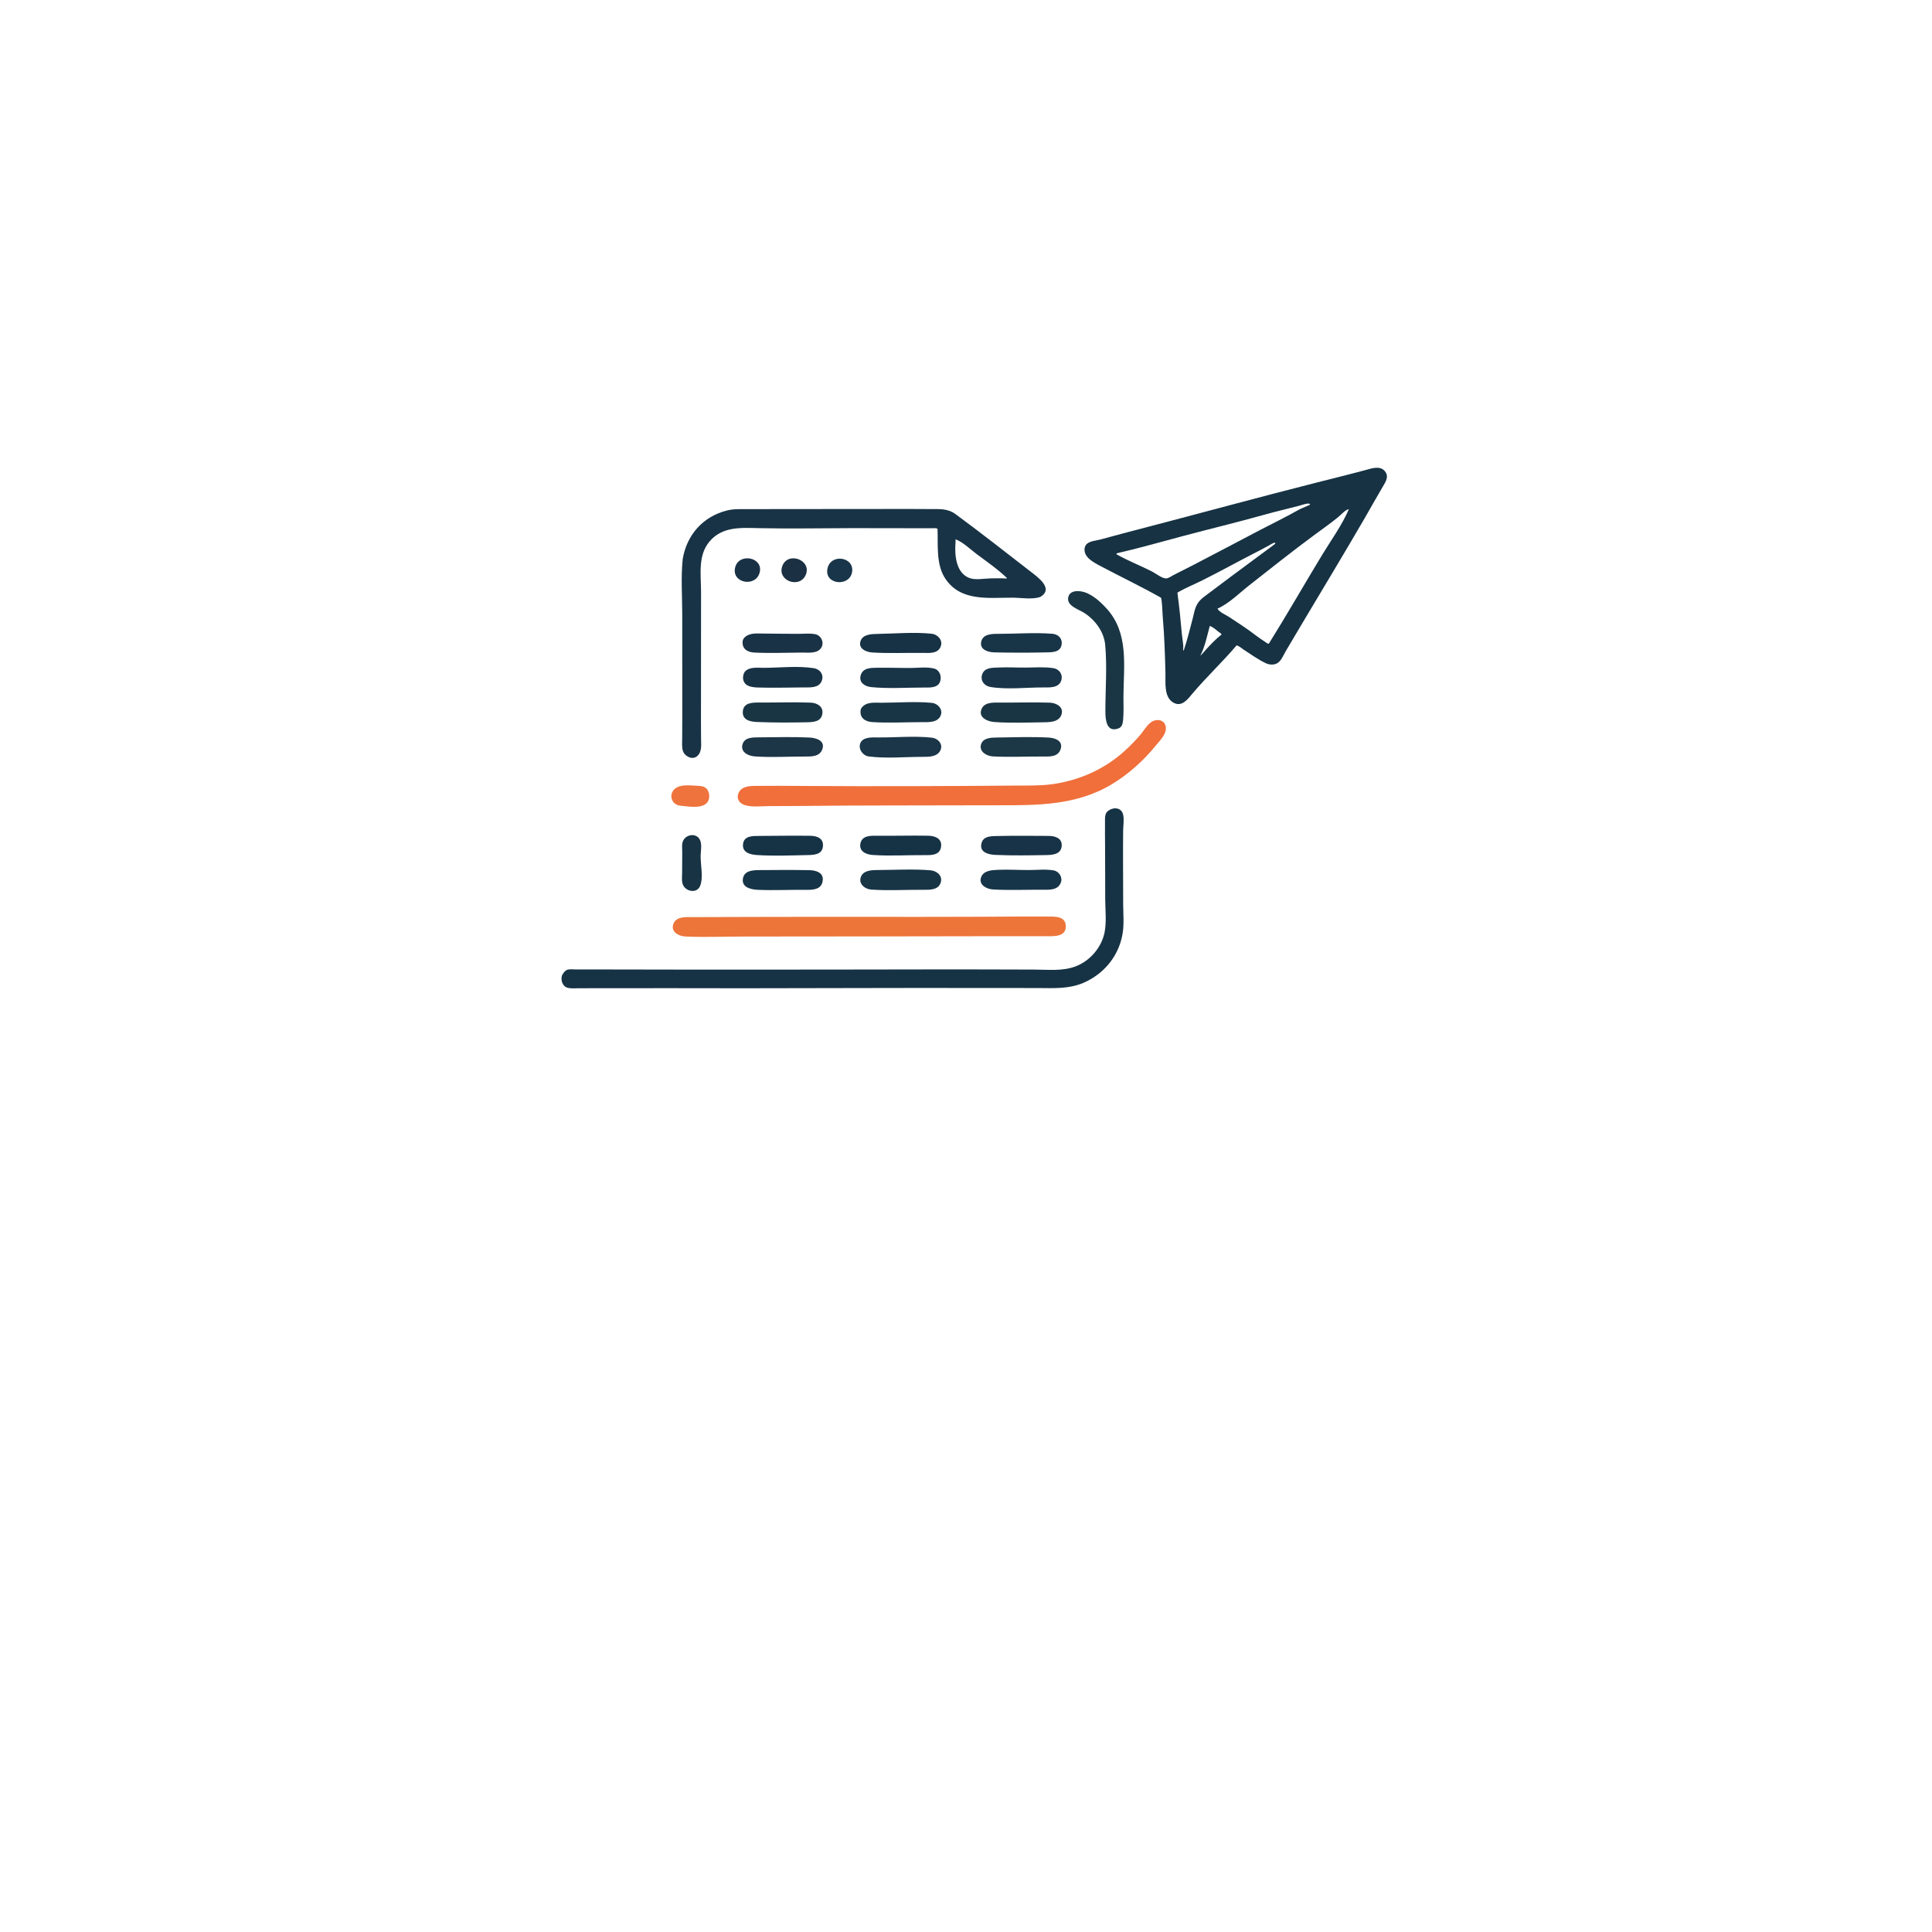 <svg xmlns="http://www.w3.org/2000/svg"
shape-rendering="geometricPrecision"
width="4000" height="4000" viewBox="0 0 754 754">

<path d="
M 219.387 380.525
C 219.853 379.806 220.334 378.99 221.127 378.588
C 222.108 378.09 223.521 378.346 224.58 378.341
C 227.222 378.329 229.864 378.346 232.506 378.346
C 244.84 378.343 257.174 378.396 269.507 378.409
C 304.173 378.447 338.839 378.368 373.505 378.317
C 383.471 378.302 393.437 378.404 403.404 378.394
C 408.876 378.388 414.618 379.119 419.822 377.131
C 425.404 374.999 429.901 369.771 431.072 363.909
C 431.903 359.744 431.352 355.225 431.332 351.001
C 431.298 344.053 431.326 337.104 431.273 330.156
C 431.25 327.215 431.221 324.272 431.252 321.331
C 431.267 319.907 431.075 318.32 431.843 317.061
C 433.652 314.941 437.638 314.64 438.346 318.037
C 438.754 319.99 438.354 322.243 438.329 324.229
C 438.276 328.485 438.288 332.743 438.294 337
C 438.301 342.313 438.315 347.626 438.343 352.939
C 438.363 356.729 438.744 360.672 438.103 364.426
C 437.042 370.637 433.762 376.119 428.829 380.001
C 427.016 381.428 424.92 382.699 422.792 383.594
C 416.969 386.044 411.062 385.626 404.879 385.599
C 396.755 385.565 388.63 385.601 380.506 385.583
C 350.504 385.517 320.5 385.672 290.498 385.687
C 272.036 385.696 253.572 385.598 235.11 385.663
C 232.018 385.674 228.925 385.701 225.832 385.684
C 224.389 385.675 222.513 385.911 221.145 385.369
C 219.334 384.651 218.756 382.171 219.387 380.525 Z"
opacity="1" fill="rgb(22,51,69)" fill-rule="evenodd" />
<path d="
M 262.421 309.031
C 264.117 305.884 268.686 306.482 271.719 306.643
C 272.797 306.701 274.004 306.714 274.982 307.224
C 276.817 308.182 277.291 311.061 276.283 312.781
C 274.617 315.625 269.454 314.854 266.702 314.57
C 265.847 314.481 264.891 314.418 264.098 314.054
C 262.245 313.202 261.434 310.863 262.421 309.031 Z"
opacity="1" fill="rgb(239,115,61)" fill-rule="evenodd" />
<path d="
M 262.825 360.511
C 263.96 357.586 267.714 357.932 270.303 357.926
C 277.537 357.909 284.772 357.882 292.006 357.857
C 322.506 357.753 353.006 357.906 383.505 357.78
C 391.837 357.745 400.171 357.647 408.504 357.708
C 411.483 357.729 415.898 357.347 415.953 361.492
C 416.008 365.621 411.405 365.387 408.501 365.385
C 400.001 365.381 391.501 365.374 383.002 365.382
C 351.997 365.413 321.004 365.518 290 365.503
C 282.485 365.499 274.883 365.849 267.378 365.478
C 264.861 365.354 261.605 363.655 262.825 360.511 Z"
opacity="1" fill="rgb(237,117,58)" fill-rule="evenodd" />
<path d="
M 266.452 218.104
C 268.069 208.698 274.342 201.601 283.679 199.231
C 286.402 198.54 289.292 198.709 292.076 198.7
C 296.072 198.687 300.068 198.682 304.063 198.678
C 317.378 198.664 330.692 198.658 344.006 198.645
C 350.173 198.639 356.341 198.6 362.508 198.669
C 366.367 198.713 369.706 198.286 372.949 200.673
C 382.754 207.887 392.347 215.427 401.97 222.883
C 404.814 225.086 411.491 229.686 406.016 232.952
C 402.933 234.081 398.348 233.256 395.071 233.253
C 385.566 233.244 374.859 234.82 368.873 225.743
C 365.248 220.247 366.133 212.685 365.888 206.397
C 365.371 205.969 364.182 206.167 363.503 206.159
C 361.337 206.134 359.17 206.159 357.003 206.151
C 348.837 206.121 340.67 206.099 332.504 206.113
C 320.392 206.134 308.26 206.387 296.15 206.121
C 289.056 205.965 281.839 205.416 276.836 211.405
C 272.293 216.843 273.591 224.398 273.599 231
C 273.617 245.333 273.565 259.666 273.575 273.999
C 273.579 278.833 273.541 283.67 273.598 288.503
C 273.625 290.781 274.004 293.481 272.046 295.127
C 270.115 296.75 267.15 295.119 266.506 293.024
C 266.044 291.521 266.231 289.768 266.236 288.217
C 266.246 285.146 266.272 282.074 266.273 279.003
C 266.275 265.836 266.265 252.67 266.255 239.503
C 266.25 232.445 265.703 225.127 266.452 218.104 Z
M 372.916 211.619
C 372.523 216.414 372.963 223.479 378.256 225.558
C 380.606 226.481 384.028 225.778 386.502 225.728
C 388.138 225.695 389.787 225.674 391.423 225.695
C 391.841 225.701 392.677 225.879 393.053 225.662
C 389.458 222.18 385.103 219.186 381.091 216.181
C 378.477 214.224 375.98 211.68 372.943 210.476
C 372.934 210.857 372.925 211.238 372.916 211.619 Z"
opacity="1" fill="rgb(24,51,69)" fill-rule="evenodd" />
<path d="
M 266.428 328.572
C 267.413 325.453 272.164 324.787 273.339 328.186
C 273.932 329.901 273.489 332.087 273.442 333.867
C 273.347 337.406 274.601 342.491 273.216 345.792
C 271.968 348.767 267.769 348.002 266.576 345.398
C 265.925 343.977 266.204 342.023 266.214 340.502
C 266.232 337.836 266.258 335.169 266.253 332.503
C 266.25 331.27 266.053 329.762 266.428 328.572 Z"
opacity="1" fill="rgb(23,51,68)" fill-rule="evenodd" />
<path d="
M 286.877 221.573
C 288.193 215.629 297.861 217.365 296.509 223.271
C 295.12 229.339 285.522 227.698 286.877 221.573 Z"
opacity="1" fill="rgb(25,49,69)" fill-rule="evenodd" />
<path d="
M 287.94 310.596
C 288.45 307.2 291.706 306.741 294.5 306.708
C 300.833 306.635 307.172 306.683 313.506 306.728
C 341.084 306.923 368.68 306.812 396.258 306.589
C 400.927 306.552 405.768 306.691 410.402 306.077
C 419.551 304.865 428.408 301.361 435.746 295.714
C 439.092 293.138 442.007 290.23 444.795 287.075
C 446.233 285.447 447.259 283.442 448.96 282.047
C 450.973 280.395 454.446 280.602 454.959 283.62
C 455.428 286.374 452.751 288.906 451.168 290.854
C 446.318 296.823 440.562 302.029 433.98 306.018
C 419.953 314.518 404.304 314.296 388.501 314.277
C 373.001 314.258 357.501 314.372 342.001 314.361
C 328.016 314.35 314.034 314.59 300.055 314.595
C 297.158 314.596 293.133 315.134 290.38 314.114
C 288.961 313.588 287.699 312.201 287.94 310.596 Z"
opacity="1" fill="rgb(240,111,59)" fill-rule="evenodd" />
<path d="
M 289.86 250.052
C 290.075 249.421 289.94 249.731 290.269 249.126
C 292.143 246.929 294.974 247.215 297.606 247.254
C 302.239 247.323 306.87 247.327 311.502 247.365
C 313.649 247.383 316.002 247.092 318.117 247.497
C 320.402 247.934 321.757 250.626 320.565 252.692
C 319.116 255.205 315.468 254.662 312.998 254.678
C 306.826 254.721 300.593 254.975 294.427 254.678
C 291.622 254.543 289.419 253.156 289.86 250.052 Z"
opacity="1" fill="rgb(26,50,69)" fill-rule="evenodd" />
<path d="
M 289.978 264.629
C 290 263.693 290.15 262.871 290.711 262.105
C 292.504 260.154 295.63 260.636 298.063 260.631
C 304.404 260.615 311.298 259.78 317.573 260.77
C 320.168 261.179 321.781 263.548 320.552 266.055
C 319.35 268.505 316.18 268.27 313.841 268.279
C 307.841 268.301 301.806 268.512 295.808 268.316
C 293.192 268.23 290.228 267.822 289.978 264.629 Z"
opacity="1" fill="rgb(24,50,69)" fill-rule="evenodd" />
<path d="
M 289.904 277.612
C 290.197 274.24 293.528 274.165 296.177 274.18
C 302.897 274.22 309.67 273.944 316.383 274.214
C 318.8 274.311 321.328 275.647 320.956 278.459
C 320.507 281.849 317.157 281.832 314.485 281.888
C 308.124 282.02 301.705 282.033 295.348 281.768
C 292.693 281.657 289.613 280.957 289.904 277.612 Z"
opacity="1" fill="rgb(25,53,68)" fill-rule="evenodd" />
<path d="
M 289.772 290.519
C 290.574 287.693 293.847 287.781 296.198 287.765
C 302.76 287.719 309.393 287.524 315.948 287.841
C 318.421 287.961 321.996 288.977 320.994 292.208
C 320.014 295.371 316.723 295.259 314 295.252
C 307.531 295.235 300.933 295.676 294.481 295.195
C 292.067 295.015 288.908 293.565 289.772 290.519 Z"
opacity="1" fill="rgb(28,53,71)" fill-rule="evenodd" />
<path d="
M 289.963 329.608
C 290.221 326.08 293.819 326.249 296.504 326.234
C 303.072 326.198 309.654 326.092 316.221 326.181
C 318.843 326.217 321.469 327.138 321.166 330.283
C 320.858 333.473 317.882 333.654 315.311 333.708
C 308.741 333.847 301.985 334.123 295.427 333.695
C 292.878 333.529 289.728 332.817 289.963 329.608 Z"
opacity="1" fill="rgb(22,51,70)" fill-rule="evenodd" />
<path d="
M 289.906 343.101
C 290.304 339.834 293.548 339.596 296.168 339.574
C 302.716 339.52 309.289 339.478 315.836 339.594
C 318.264 339.637 321.397 340.428 321.096 343.543
C 320.767 346.957 317.75 347.317 314.953 347.281
C 308.59 347.2 302.199 347.542 295.841 347.279
C 293.39 347.178 289.495 346.475 289.906 343.101 Z"
opacity="1" fill="rgb(22,52,71)" fill-rule="evenodd" />
<path d="
M 305.281 220.995
C 307.347 215.07 316.849 218.445 314.492 224.259
C 312.219 229.866 303.272 226.759 305.281 220.995 Z"
opacity="1" fill="rgb(27,48,66)" fill-rule="evenodd" />
<path d="
M 322.901 222.087
C 323.993 215.783 333.734 217.272 332.512 223.435
C 331.394 229.075 321.844 228.192 322.901 222.087 Z"
opacity="1" fill="rgb(25,53,73)" fill-rule="evenodd" />
<path d="
M 335.895 250.048
C 336.855 247.5 340.261 247.431 342.503 247.397
C 349.388 247.291 356.765 246.598 363.611 247.328
C 365.856 247.567 367.939 249.664 367.209 252.053
C 366.286 255.076 362.993 254.859 360.427 254.818
C 353.797 254.715 347.093 255.05 340.475 254.649
C 338.079 254.503 334.722 253.159 335.895 250.048 Z"
opacity="1" fill="rgb(22,50,68)" fill-rule="evenodd" />
<path d="
M 335.897 263.567
C 336.738 260.62 339.8 260.632 342.313 260.6
C 346.815 260.544 351.322 260.719 355.826 260.678
C 358.601 260.653 361.825 260.215 364.538 260.913
C 366.724 261.476 367.555 263.895 366.923 265.897
C 366.064 268.619 362.694 268.325 360.429 268.327
C 353.706 268.333 346.733 268.822 340.04 268.163
C 337.615 267.924 335.081 266.427 335.897 263.567 Z"
opacity="1" fill="rgb(24,52,71)" fill-rule="evenodd" />
<path d="
M 335.877 277.052
C 336.105 276.429 335.963 276.732 336.306 276.146
C 338.192 273.809 341.301 274.26 344.006 274.257
C 350.464 274.249 357.181 273.694 363.611 274.297
C 366.028 274.524 368.23 276.974 367.036 279.435
C 365.761 282.065 362.33 281.835 359.887 281.833
C 353.437 281.83 346.857 282.22 340.42 281.806
C 337.581 281.623 335.45 280.148 335.877 277.052 Z"
opacity="1" fill="rgb(24,53,69)" fill-rule="evenodd" />
<path d="
M 335.787 289.979
C 336.802 287.561 340.404 287.775 342.5 287.8
C 349.477 287.883 356.799 287.106 363.731 287.899
C 366.046 288.165 368.106 290.364 367.056 292.73
C 365.855 295.435 362.483 295.377 360.003 295.377
C 353.16 295.375 345.837 296.093 339.047 295.218
C 336.758 294.923 334.81 292.306 335.787 289.979 Z"
opacity="1" fill="rgb(26,54,72)" fill-rule="evenodd" />
<path d="
M 335.825 329.058
C 336.547 326.004 339.828 326.147 342.314 326.17
C 348.927 326.23 355.549 326.042 362.16 326.15
C 364.896 326.195 367.79 327.25 367.252 330.569
C 366.722 333.831 363.46 333.752 360.869 333.732
C 354.104 333.682 347.231 334.141 340.481 333.661
C 337.927 333.48 335.087 332.181 335.825 329.058 Z"
opacity="1" fill="rgb(22,51,70)" fill-rule="evenodd" />
<path d="
M 335.871 342.557
C 336.634 339.743 339.894 339.562 342.258 339.551
C 349.149 339.52 356.257 339.082 363.125 339.648
C 365.526 339.845 367.925 341.678 367.157 344.353
C 366.302 347.333 362.967 347.282 360.504 347.261
C 353.696 347.205 346.778 347.656 339.985 347.174
C 337.73 347.014 335.156 345.197 335.871 342.557 Z"
opacity="1" fill="rgb(24,53,70)" fill-rule="evenodd" />
<path d="
M 382.902 250.585
C 383.451 247.529 386.814 247.367 389.286 247.372
C 396.339 247.386 403.621 246.789 410.648 247.338
C 412.968 247.519 414.705 249.115 414.307 251.583
C 413.801 254.725 410.431 254.555 407.953 254.613
C 401.303 254.767 394.618 254.75 387.968 254.6
C 385.696 254.549 382.362 253.594 382.902 250.585 Z"
opacity="1" fill="rgb(24,52,71)" fill-rule="evenodd" />
<path d="
M 382.933 277.07
C 383.896 274.145 387.086 274.173 389.618 274.194
C 396.294 274.251 402.992 274.007 409.665 274.221
C 411.989 274.296 415.043 275.681 414.348 278.575
C 413.632 281.555 410.341 281.838 407.814 281.874
C 401.261 281.968 394.459 282.257 387.924 281.772
C 385.62 281.601 381.916 280.159 382.933 277.07 Z"
opacity="1" fill="rgb(25,53,68)" fill-rule="evenodd" />
<path d="
M 382.857 290.547
C 383.624 287.893 386.896 287.854 389.138 287.829
C 395.856 287.756 402.701 287.468 409.408 287.863
C 411.877 288.008 414.879 289.185 413.979 292.214
C 413.011 295.473 409.745 295.272 406.969 295.249
C 400.479 295.197 393.909 295.564 387.431 295.2
C 385.154 295.072 382.029 293.414 382.857 290.547 Z"
opacity="1" fill="rgb(28,55,70)" fill-rule="evenodd" />
<path d="
M 382.948 329.591
C 383.432 326.289 386.549 326.321 389.188 326.268
C 395.881 326.133 402.592 326.186 409.286 326.229
C 411.785 326.245 414.581 327.094 414.344 330.156
C 414.095 333.378 410.916 333.666 408.344 333.71
C 401.746 333.822 395.071 333.943 388.476 333.642
C 386.058 333.532 382.474 332.822 382.948 329.591 Z"
opacity="1" fill="rgb(24,51,71)" fill-rule="evenodd" />
<path d="
M 382.838 342.535
C 383.715 339.742 386.991 339.571 389.426 339.466
C 393.594 339.286 397.745 339.572 401.909 339.545
C 404.946 339.525 408.221 339.158 411.23 339.695
C 413.326 340.069 414.781 342.373 414.031 344.403
C 412.91 347.439 409.64 347.26 407.001 347.24
C 400.506 347.189 393.968 347.515 387.481 347.128
C 385.212 346.993 381.926 345.437 382.838 342.535 Z"
opacity="1" fill="rgb(23,53,72)" fill-rule="evenodd" />
<path d="
M 383.368 263.033
C 384.39 260.371 387.601 260.62 389.878 260.508
C 393.334 260.337 396.856 260.562 400.322 260.534
C 403.864 260.505 407.583 260.209 411.097 260.758
C 413.461 261.127 414.896 263.247 414.169 265.582
C 413.269 268.47 409.764 268.303 407.343 268.289
C 400.602 268.25 393.214 269.205 386.554 268.113
C 384.125 267.714 382.404 265.545 383.368 263.033 Z"
opacity="1" fill="rgb(25,52,72)" fill-rule="evenodd" />
<path d="
M 416.909 233.079
C 417.455 230.694 419.966 230.479 421.983 230.814
C 425.791 231.445 429.358 234.731 431.861 237.48
C 440.692 247.179 438.496 259.911 438.449 272.006
C 438.437 274.961 438.591 277.99 438.318 280.934
C 438.198 282.219 437.944 283.718 436.578 284.246
C 431.881 286.064 431.4 280.988 431.395 277.713
C 431.381 269.11 432.117 260.205 431.318 251.638
C 430.84 246.503 427.346 241.886 423.098 239.17
C 420.965 237.807 416.144 236.423 416.909 233.079 Z"
opacity="1" fill="rgb(26,54,68)" fill-rule="evenodd" />
<path d="
M 423.367 213.544
C 423.585 213.022 423.465 213.28 423.729 212.768
C 424.943 211.061 427.82 211.009 429.681 210.493
C 435.381 208.911 441.114 207.422 446.84 205.929
C 469.238 200.089 491.568 193.97 514.007 188.286
C 520.385 186.671 526.773 185.107 533.125 183.392
C 535.525 182.744 538.663 181.638 540.512 183.942
C 542.152 185.986 540.794 188.019 539.671 189.909
C 537.281 193.934 535.026 198.038 532.677 202.087
C 524.706 215.821 516.485 229.418 508.352 243.058
C 506.15 246.751 503.979 250.464 501.77 254.154
C 500.851 255.689 500.061 257.926 498.443 258.851
C 497.123 259.606 495.335 259.456 493.995 258.823
C 491.012 257.414 488.09 255.319 485.326 253.513
C 484.554 253.009 483.495 252.013 482.596 251.878
C 477.21 258.24 471.068 263.99 465.659 270.349
C 463.716 272.633 461.322 276.219 457.852 274.164
C 454.165 271.981 454.933 266.298 454.839 262.66
C 454.655 255.5 454.435 248.333 453.818 241.201
C 453.595 238.618 453.659 235.839 453.153 233.303
C 445.416 228.919 437.394 225.115 429.541 220.942
C 426.68 219.422 422.513 217.336 423.367 213.544 Z
M 435.719 215.965
C 435.748 216.099 435.776 216.233 435.805 216.367
C 440.194 218.845 445.041 220.723 449.549 223.016
C 451.05 223.779 453.372 225.708 455.059 225.741
C 455.997 225.759 457.116 224.856 457.932 224.453
C 460.458 223.203 462.972 221.927 465.473 220.629
C 474.291 216.051 483.082 211.411 491.877 206.791
C 496.757 204.228 501.775 201.832 506.565 199.113
C 507.675 198.484 508.869 198.056 510.023 197.525
C 510.216 197.436 511.324 197.093 511.259 196.818
C 511.06 195.979 507.736 197.187 507.104 197.355
C 502.633 198.544 498.109 199.568 493.657 200.819
C 483 203.813 472.221 206.392 461.523 209.242
C 452.939 211.529 444.382 213.994 435.719 215.965 Z
M 460.005 230.98
C 459.839 231.101 459.672 231.221 459.506 231.342
C 460.186 236.401 460.729 241.487 461.159 246.574
C 461.313 248.408 461.664 250.257 461.798 252.072
C 461.854 252.826 461.615 253.289 461.906 254.059
C 463.277 250.02 464.343 245.73 465.424 241.593
C 465.939 239.621 466.27 237.307 467.369 235.563
C 468.53 233.718 470.367 232.572 472.068 231.29
C 474.832 229.207 477.592 227.114 480.371 225.051
C 484.826 221.744 489.283 218.447 493.739 215.146
C 494.851 214.322 496.005 213.517 497.089 212.659
C 497.159 212.603 497.85 212.136 497.726 211.938
C 497.423 211.454 495.755 212.578 495.406 212.777
C 493.264 213.996 491.046 215.106 488.857 216.236
C 482.344 219.596 475.916 223.152 469.353 226.429
C 466.255 227.975 463.024 229.279 460.005 230.98 Z
M 468.474 255.82
C 468.514 256.028 470.699 253.45 471.04 253.087
C 472.783 251.227 474.691 249.188 476.728 247.654
C 476.744 247.292 475.899 246.845 475.601 246.605
C 474.522 245.734 473.46 244.774 472.151 244.268
C 471.113 247.994 470.277 252.404 468.474 255.82 Z
M 475.143 237.537
C 475.867 238.923 478.404 239.953 479.712 240.806
C 483.268 243.124 486.901 245.513 490.269 248.097
C 491.44 248.995 492.654 249.801 493.891 250.604
C 494.192 250.799 494.81 251.323 495.169 251.23
C 502.318 239.8 509.025 228.028 516.033 216.494
C 519.511 210.769 523.806 204.872 526.416 198.708
C 525.076 198.914 523.365 200.882 522.303 201.761
C 519.343 204.212 516.137 206.423 513.047 208.709
C 504.403 215.1 495.947 221.81 487.499 228.458
C 483.614 231.515 479.69 235.513 475.143 237.537 Z"
opacity="1" fill="rgb(22,50,67)" fill-rule="evenodd" />

</svg>

